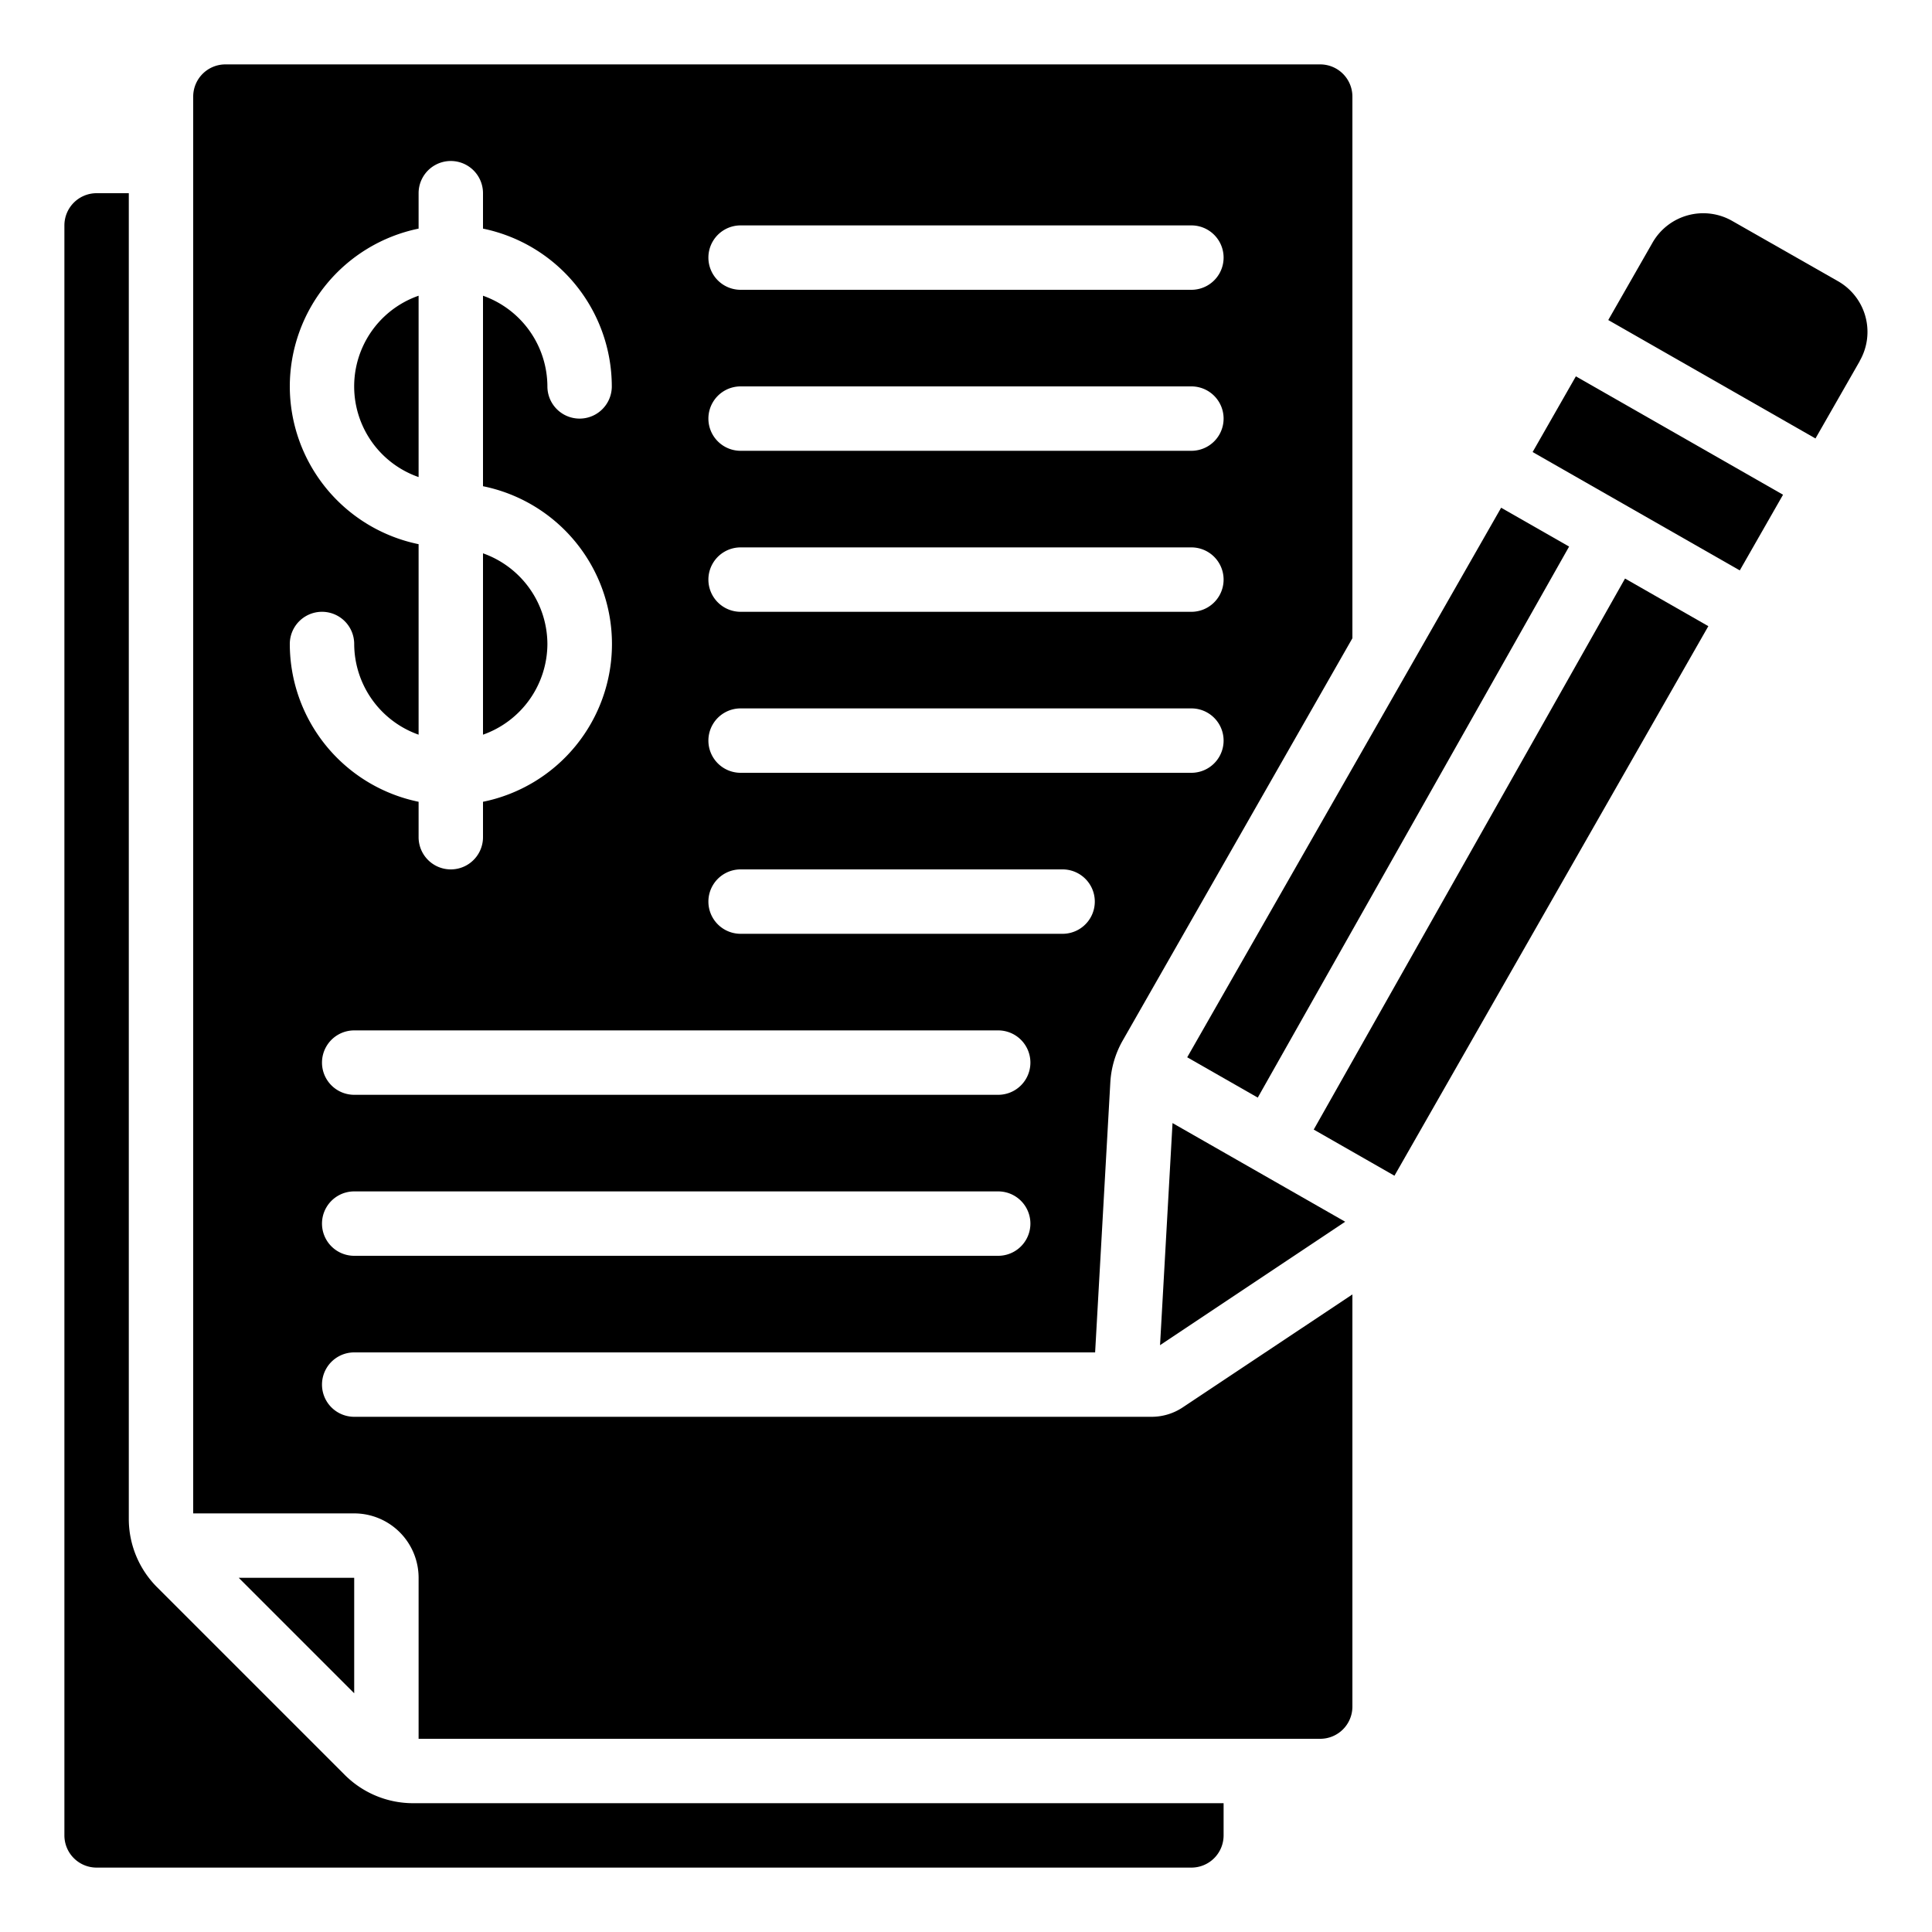 <svg id="Icons" height="512" viewBox="0 0 60 60" width="512" xmlns="http://www.w3.org/2000/svg"><path d="m13 9.184a2.982 2.982 0 0 0 0 5.632z"/><path d="m17 20a3 3 0 0 0 -2-2.816v5.632a3 3 0 0 0 2-2.816z"/><path d="m50.146 10.988h2.708v7.412h-2.708z" transform="matrix(.496 -.868 .868 .496 13.187 52.115)"/><path d="m36.026 41.776 5.75-3.834-5.362-3.064z"/><path d="m39.061 34.087 9.669-17.113-2.111-1.206-9.749 17.067z"/><path d="m53.054 19.446-2.587-1.479-9.668 17.113 2.507 1.433z"/><path d="m57.754 11.218v-.006a1.811 1.811 0 0 0 -.675-2.48l-3.272-1.864a1.814 1.814 0 0 0 -2.488.671l-1.373 2.4 6.435 3.678z"/><path d="m3 58h34a1 1 0 0 0 1-1v-1h-25.17a3 3 0 0 1 -2.124-.88l-5.826-5.826a3 3 0 0 1 -.88-2.124v-41.17h-1a1 1 0 0 0 -1 1v50a1 1 0 0 0 1 1z"/><path d="m13 49v5h28a1 1 0 0 0 1-1v-12.8l-5.258 3.5a1.746 1.746 0 0 1 -.967.3h-24.775a1 1 0 0 1 0-2h23.01l.473-8.4a2.975 2.975 0 0 1 .367-1.256l7.15-12.523v-16.821a1 1 0 0 0 -1-1h-34a1 1 0 0 0 -1 1v44h5a2 2 0 0 1 2 2zm18-10h-20a1 1 0 0 1 0-2h20a1 1 0 0 1 0 2zm0-5h-20a1 1 0 0 1 0-2h20a1 1 0 0 1 0 2zm-8-27h14a1 1 0 0 1 0 2h-14a1 1 0 0 1 0-2zm0 5h14a1 1 0 0 1 0 2h-14a1 1 0 0 1 0-2zm0 5h14a1 1 0 0 1 0 2h-14a1 1 0 0 1 0-2zm0 5h14a1 1 0 0 1 0 2h-14a1 1 0 0 1 0-2zm0 5h10a1 1 0 0 1 0 2h-10a1 1 0 0 1 0-2zm-14-15a5.009 5.009 0 0 1 4-4.9v-1.1a1 1 0 0 1 2 0v1.1a5.009 5.009 0 0 1 4 4.9 1 1 0 0 1 -2 0 3 3 0 0 0 -2-2.816v5.916a5 5 0 0 1 0 9.8v1.1a1 1 0 0 1 -2 0v-1.1a5.009 5.009 0 0 1 -4-4.9 1 1 0 0 1 2 0 3 3 0 0 0 2 2.816v-5.916a5.009 5.009 0 0 1 -4-4.9z"/><path d="m11 49h-3.586l3.586 3.586z"/></svg>